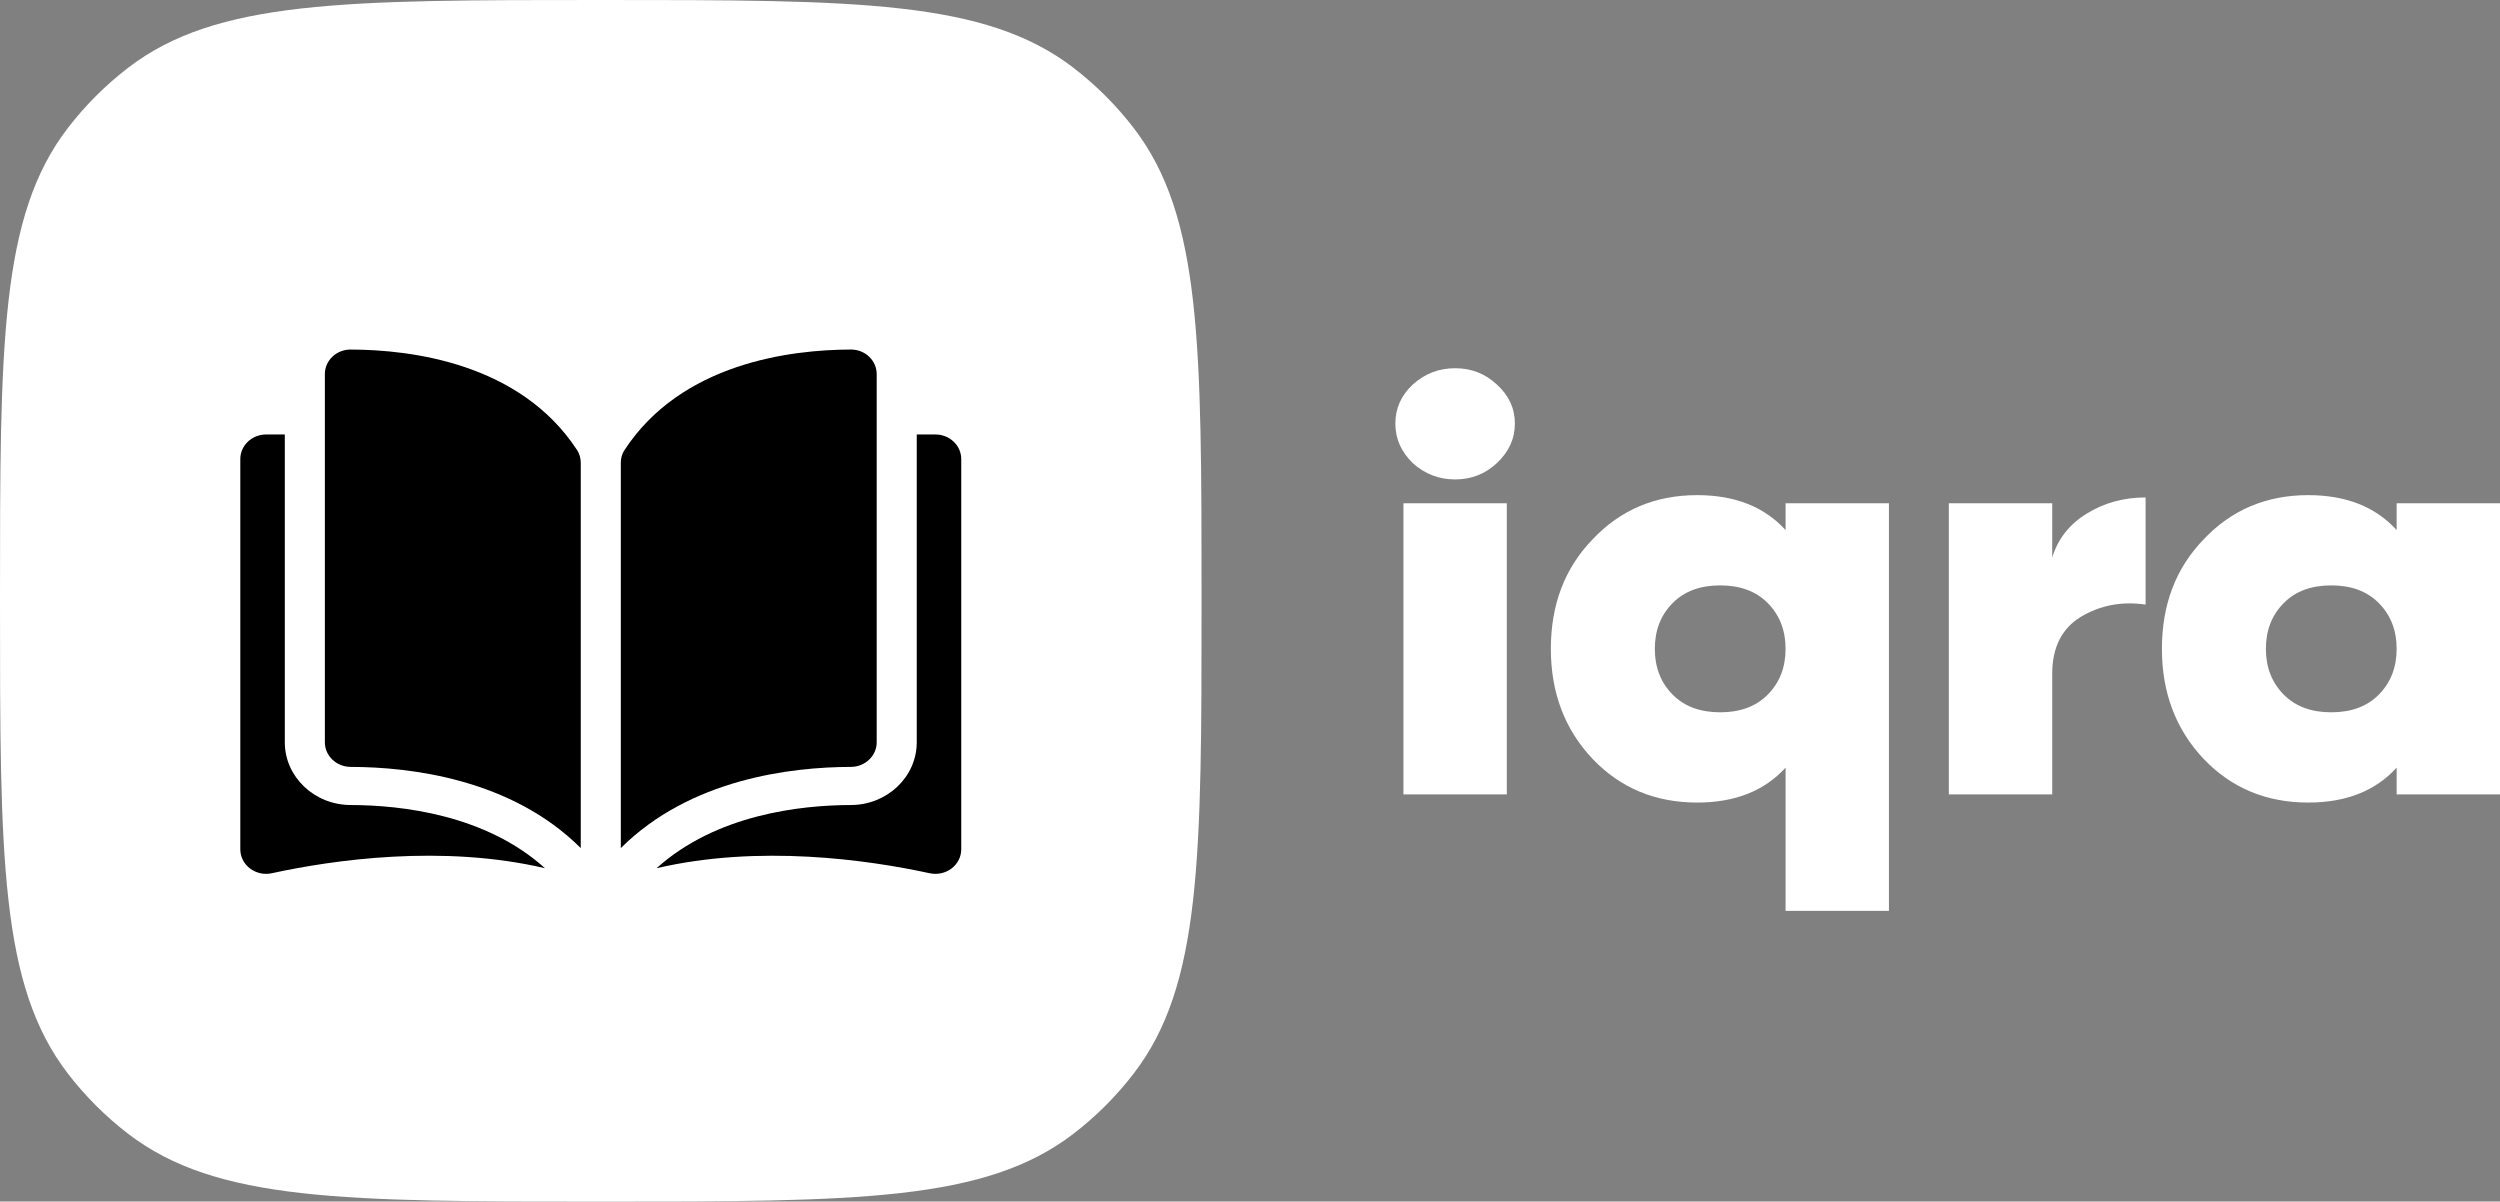 <svg width="129" height="62" viewBox="0 0 129 62" fill="none" xmlns="http://www.w3.org/2000/svg">
<rect x="0" y="0" width="129" height="62" fill="#808080" stroke="none"/>
<path d="M0 31C0 17.779 0 11.169 3.494 6.615C4.394 5.443 5.443 4.394 6.615 3.494C11.169 0 17.779 0 31 0C44.221 0 50.831 0 55.385 3.494C56.557 4.394 57.606 5.443 58.506 6.615C62 11.169 62 17.779 62 31C62 44.221 62 50.831 58.506 55.385C57.606 56.557 56.557 57.606 55.385 58.506C50.831 62 44.221 62 31 62C17.779 62 11.169 62 6.615 58.506C5.443 57.606 4.394 56.557 3.494 55.385C0 50.831 0 44.221 0 31Z" fill="white"/>
<path d="M18.091 18.037H18.087C17.914 18.036 17.742 18.069 17.582 18.132C17.422 18.195 17.277 18.287 17.155 18.404C17.03 18.522 16.931 18.662 16.864 18.817C16.797 18.971 16.762 19.137 16.763 19.304V38.305C16.763 39.002 17.361 39.57 18.096 39.572C21.194 39.579 26.386 40.194 29.967 43.761V23.876C29.967 23.64 29.903 23.418 29.784 23.234C26.845 18.728 21.196 18.043 18.091 18.037ZM45.237 38.305V19.304C45.237 18.963 45.098 18.644 44.846 18.404C44.723 18.287 44.578 18.195 44.418 18.131C44.258 18.068 44.086 18.036 43.913 18.036H43.91C40.804 18.043 35.156 18.728 32.217 23.234C32.097 23.418 32.034 23.64 32.034 23.876V43.761C35.615 40.194 40.806 39.579 43.905 39.572C44.639 39.57 45.237 39.002 45.237 38.305Z" fill="black"/>
<path d="M48.269 22.419H47.304V38.305C47.304 40.084 45.781 41.535 43.909 41.539C41.281 41.545 36.948 42.035 33.879 44.8C39.187 43.563 44.782 44.367 47.971 45.059C48.166 45.102 48.369 45.102 48.565 45.059C48.76 45.017 48.943 44.933 49.1 44.814C49.256 44.695 49.383 44.545 49.469 44.373C49.556 44.202 49.6 44.014 49.6 43.824V23.686C49.6 22.987 49.003 22.419 48.269 22.419ZM14.696 38.305V22.419H13.731C12.997 22.419 12.4 22.987 12.4 23.686V43.824C12.4 44.211 12.582 44.572 12.9 44.813C13.057 44.933 13.24 45.017 13.435 45.059C13.63 45.102 13.834 45.101 14.029 45.058C17.218 44.366 22.814 43.562 28.121 44.799C25.052 42.034 20.719 41.545 18.091 41.539C16.219 41.535 14.696 40.084 14.696 38.305Z" fill="black"/>
<path d="M77.237 23.897C76.637 24.458 75.919 24.738 75.084 24.738C74.249 24.738 73.521 24.458 72.9 23.897C72.3 23.316 72 22.635 72 21.854C72 21.073 72.3 20.402 72.9 19.841C73.521 19.28 74.249 19 75.084 19C75.919 19 76.637 19.28 77.237 19.841C77.858 20.402 78.168 21.073 78.168 21.854C78.168 22.635 77.858 23.316 77.237 23.897ZM77.751 40.991H72.418V25.97H77.751V40.991Z" fill="white"/>
<path d="M92.136 27.352V25.97H97.469V47H92.136V39.609C91.043 40.811 89.523 41.412 87.573 41.412C85.41 41.412 83.611 40.661 82.176 39.159C80.741 37.637 80.024 35.744 80.024 33.481C80.024 31.197 80.741 29.315 82.176 27.833C83.611 26.31 85.41 25.549 87.573 25.549C89.523 25.549 91.043 26.15 92.136 27.352ZM86.32 35.854C86.92 36.455 87.734 36.755 88.762 36.755C89.79 36.755 90.604 36.455 91.204 35.854C91.825 35.233 92.136 34.442 92.136 33.481C92.136 32.519 91.825 31.728 91.204 31.107C90.604 30.506 89.79 30.206 88.762 30.206C87.734 30.206 86.92 30.506 86.32 31.107C85.699 31.728 85.389 32.519 85.389 33.481C85.389 34.442 85.699 35.233 86.32 35.854Z" fill="white"/>
<path d="M105.894 25.97V28.764C106.193 27.803 106.782 27.052 107.661 26.511C108.56 25.95 109.578 25.669 110.713 25.669V31.197C109.492 31.017 108.378 31.227 107.371 31.828C106.386 32.429 105.894 33.411 105.894 34.773V40.991H100.56V25.97H105.894Z" fill="white"/>
<path d="M123.667 27.352V25.97H129V40.991H123.667V39.609C122.575 40.811 121.054 41.412 119.105 41.412C116.942 41.412 115.142 40.661 113.707 39.159C112.272 37.637 111.555 35.744 111.555 33.481C111.555 31.197 112.272 29.315 113.707 27.833C115.142 26.31 116.942 25.549 119.105 25.549C121.054 25.549 122.575 26.15 123.667 27.352ZM117.852 35.854C118.452 36.455 119.265 36.755 120.293 36.755C121.322 36.755 122.135 36.455 122.735 35.854C123.356 35.233 123.667 34.442 123.667 33.481C123.667 32.519 123.356 31.728 122.735 31.107C122.135 30.506 121.322 30.206 120.293 30.206C119.265 30.206 118.452 30.506 117.852 31.107C117.231 31.728 116.92 32.519 116.92 33.481C116.92 34.442 117.231 35.233 117.852 35.854Z" fill="white"/>
</svg>

